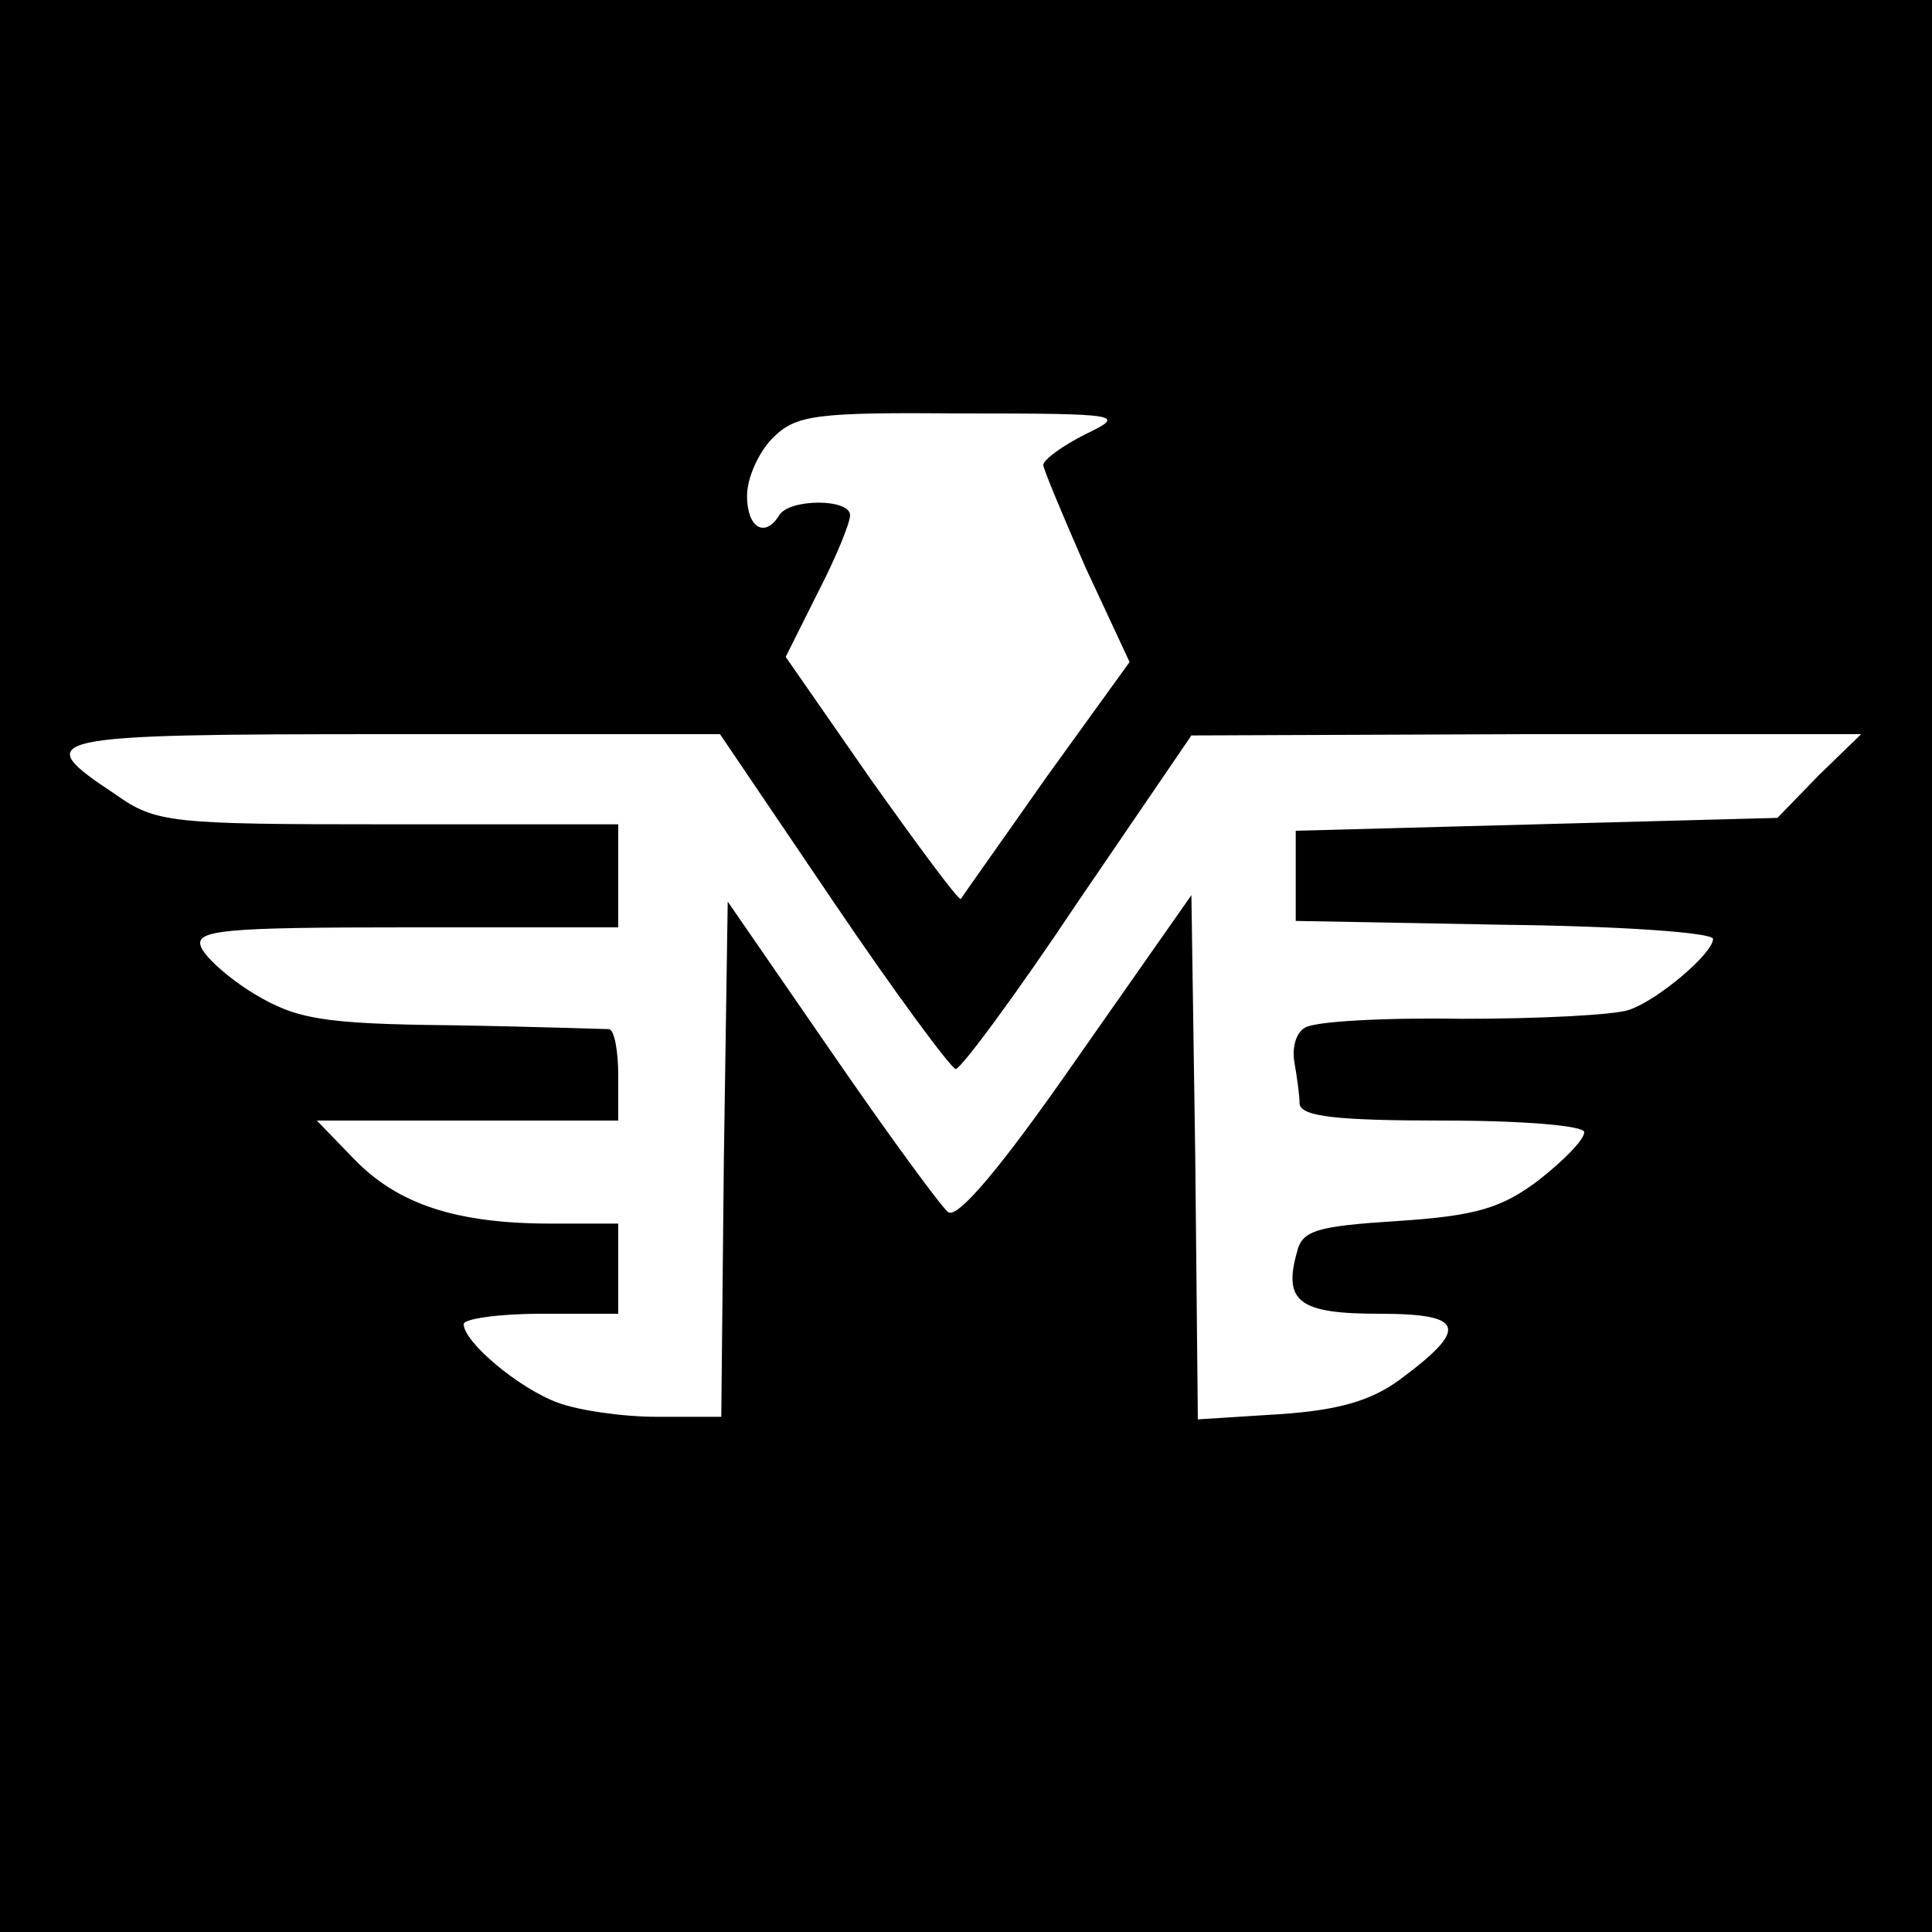 <?xml version="1.0" standalone="no"?>
<!DOCTYPE svg PUBLIC "-//W3C//DTD SVG 20010904//EN"
 "http://www.w3.org/TR/2001/REC-SVG-20010904/DTD/svg10.dtd">
<svg version="1.0" xmlns="http://www.w3.org/2000/svg"
 width="150pt" height="150pt" viewBox="0 0 150 150"
 preserveAspectRatio="xMidYMid meet">
<g transform="translate(0,150) scale(0.1,-0.1)"
fill="#000000" stroke="none">
<path d="M0 750 l0 -750 750 0 750 0 0 750 0 750 -750 0 -750 0 0 -750z m843
413 c-18 -9 -33 -20 -33 -24 0 -3 15 -39 33 -80 l34 -73 -65 -90 c-35 -50 -65
-92 -66 -94 -2 -1 -33 41 -70 93 l-66 95 25 50 c14 27 25 54 25 60 0 13 -47
13 -55 0 -11 -18 -25 -10 -25 15 0 14 9 34 20 45 18 18 33 20 148 19 124 0
126 -1 95 -16z m-196 -363 c48 -71 91 -129 95 -130 4 0 47 58 95 130 l88 129
260 1 260 0 -33 -32 -32 -33 -187 -5 -187 -5 0 -35 0 -35 162 -3 c89 -1 162
-6 162 -11 0 -11 -42 -47 -65 -55 -11 -4 -69 -7 -130 -7 -60 1 -115 -2 -122
-7 -7 -4 -10 -16 -8 -27 2 -11 4 -26 4 -32 1 -10 30 -13 111 -13 63 0 110 -4
110 -9 0 -6 -16 -22 -35 -37 -29 -22 -49 -28 -110 -32 -62 -4 -74 -7 -78 -24
-11 -39 2 -48 64 -48 66 0 70 -11 16 -51 -23 -17 -49 -24 -94 -27 l-63 -4 -2
203 -3 204 -89 -127 c-59 -85 -93 -125 -100 -119 -6 5 -47 61 -91 125 l-80
116 -3 -200 -2 -200 -50 0 c-27 0 -61 5 -77 11 -30 11 -73 47 -73 61 0 4 27 8
60 8 l60 0 0 35 0 35 -52 0 c-74 0 -119 15 -153 50 l-29 30 117 0 117 0 0 35
c0 19 -3 35 -7 36 -5 0 -60 2 -123 3 -100 1 -120 5 -152 24 -20 12 -39 29 -42
37 -5 13 18 15 159 15 l165 0 0 40 0 40 -179 0 c-168 0 -180 1 -211 23 -68 45
-60 47 214 47 l255 0 88 -130z"/>
</g>
</svg>
